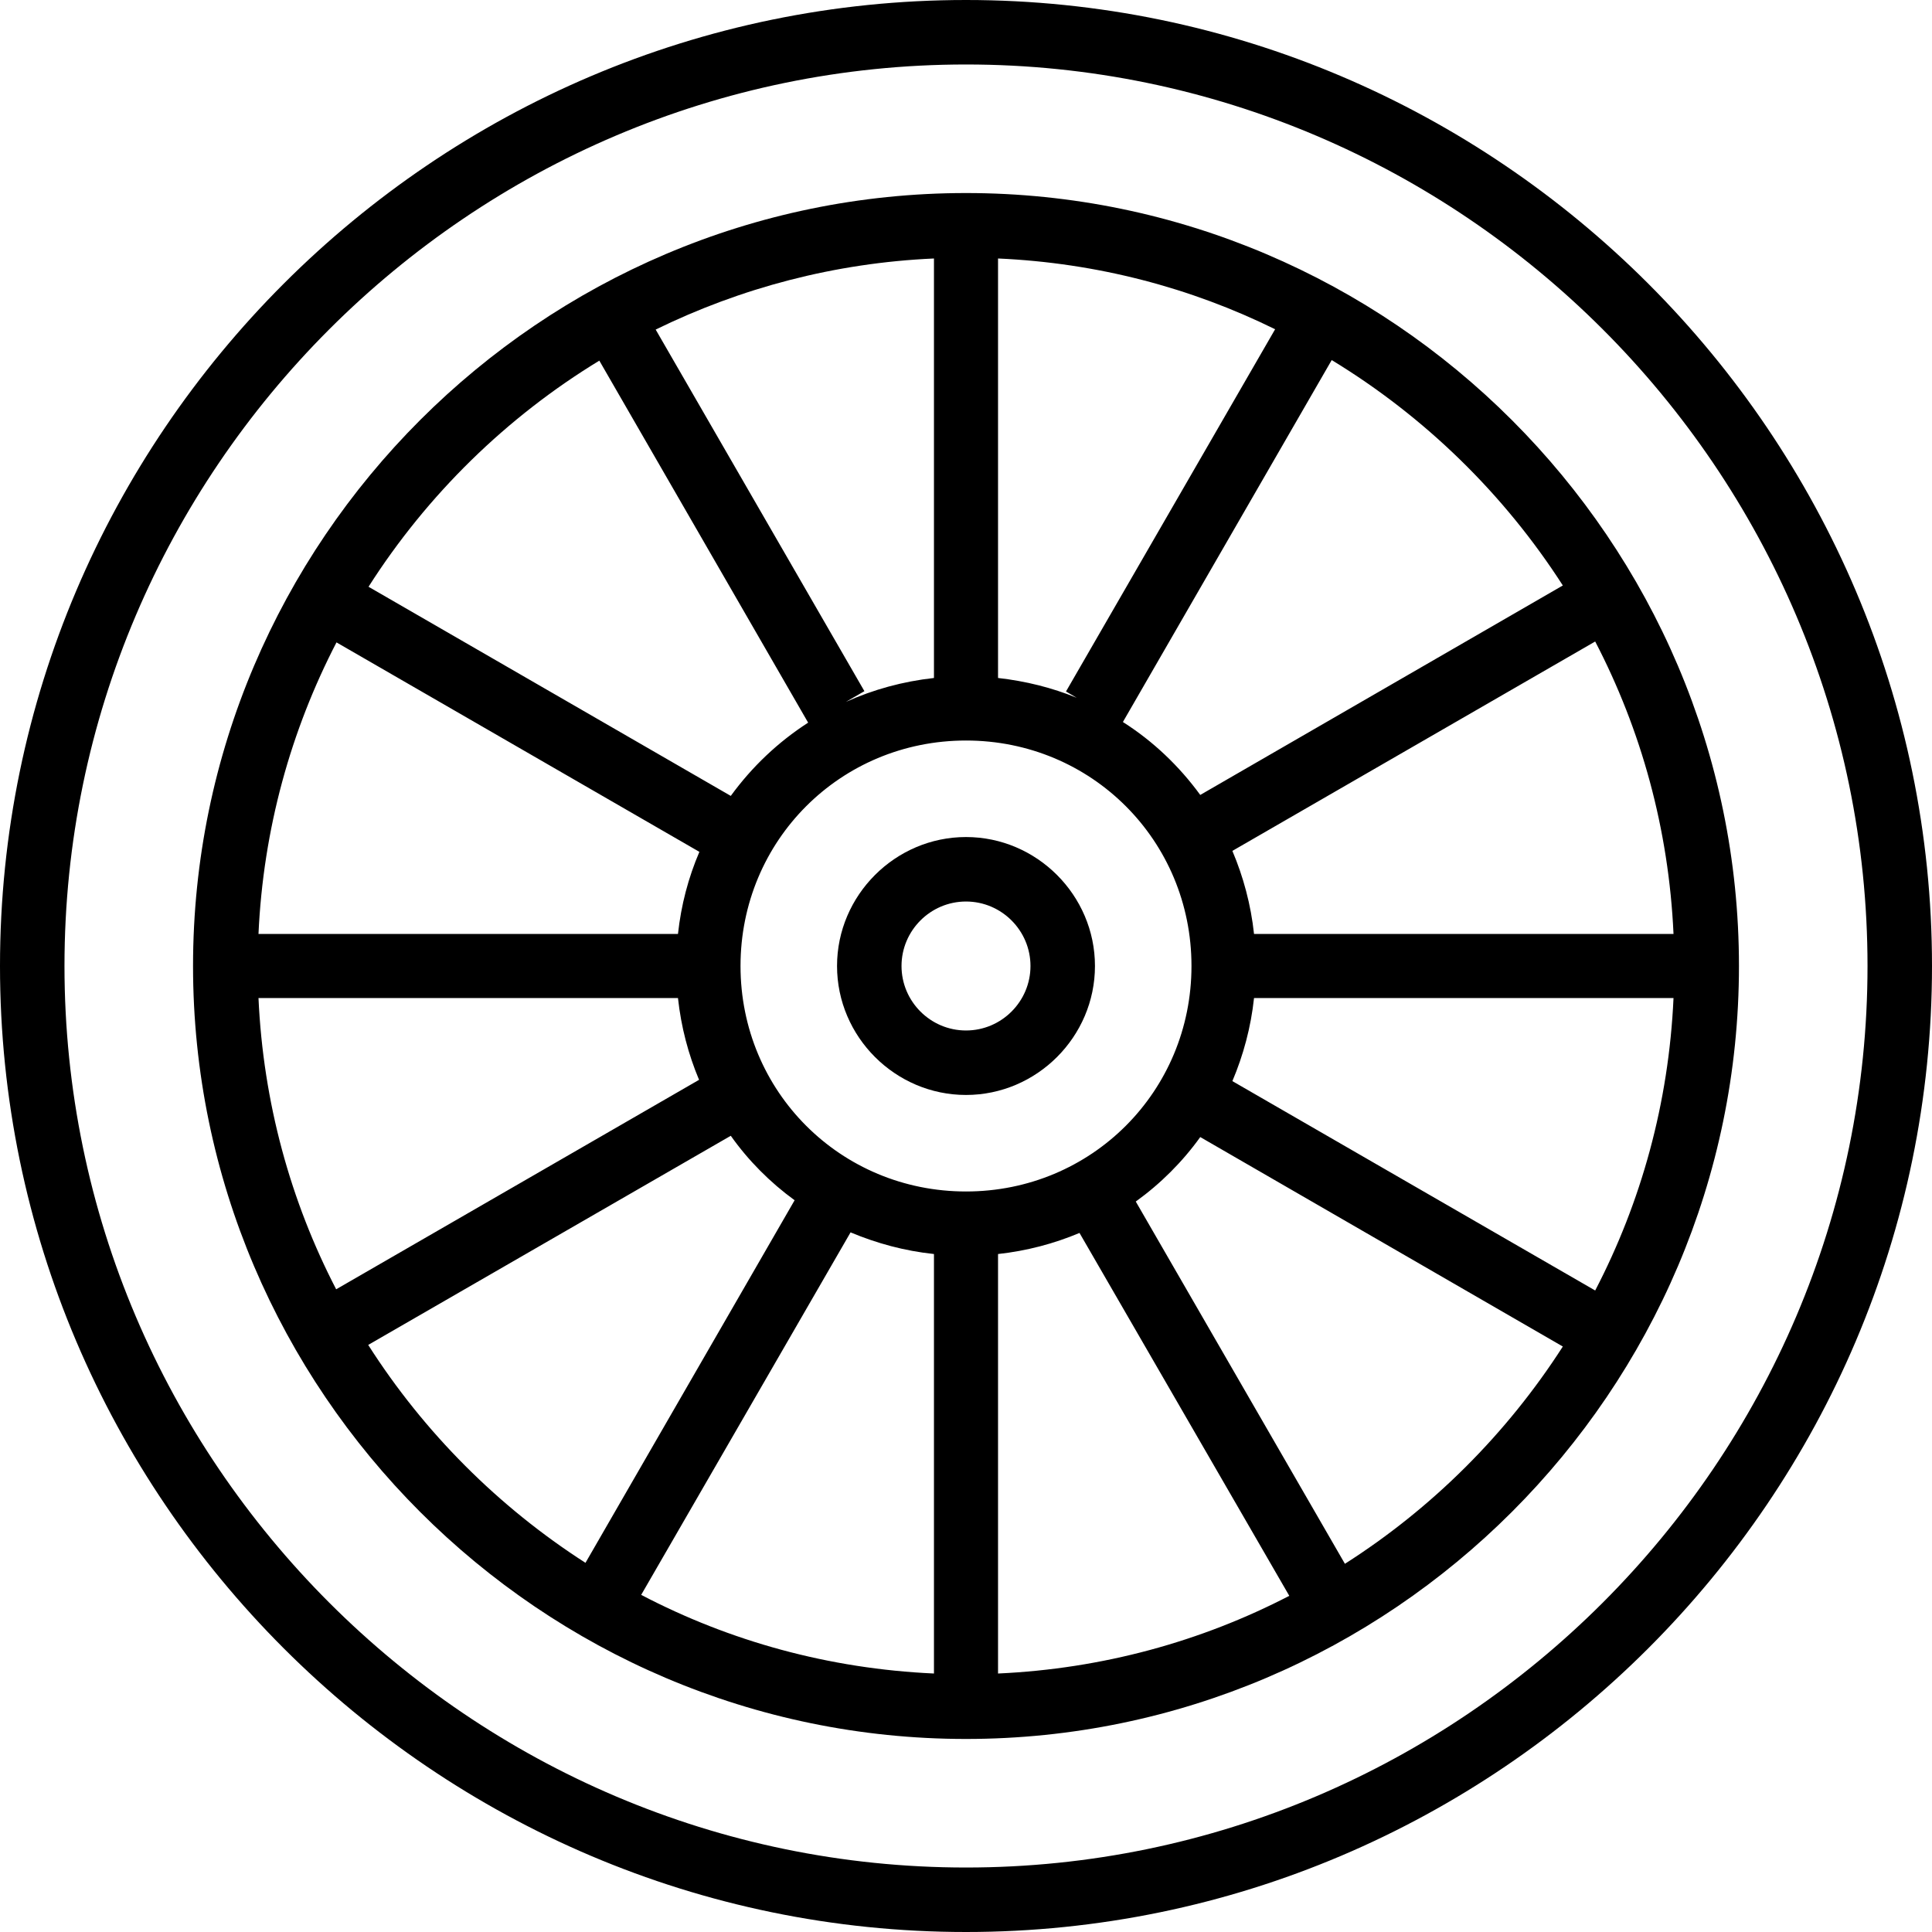 <svg xmlns="http://www.w3.org/2000/svg" width="32" height="32" viewBox="0 0 24 24">
    <path d="M 12 0 C 5.398 0 0 5.398 0 12 C 0 18.602 5.398 24 12 24 C 18.602 24 24 18.602 24 12 C 24 5.398 18.602 0 12 0 Z M 12 23.199 C 5.84 23.199 0.801 18.16 0.801 12 C 0.801 5.84 5.84 0.801 12 0.801 C 18.16 0.801 23.199 5.84 23.199 12 C 23.199 18.16 18.16 23.199 12 23.199 Z M 12 23.199"/>
    <path d="M 12 2.398 C 6.719 2.398 2.398 6.719 2.398 12 C 2.398 17.281 6.719 21.602 12 21.602 C 17.281 21.602 21.602 17.281 21.602 12 C 21.602 6.719 17.281 2.398 12 2.398 Z M 11.602 15.578 L 11.602 20.789 C 10.297 20.73 9.062 20.387 7.965 19.812 L 10.566 15.309 C 10.891 15.445 11.234 15.539 11.602 15.578 Z M 12.398 15.578 C 12.754 15.539 13.094 15.449 13.41 15.316 L 16.016 19.824 C 14.922 20.391 13.695 20.73 12.398 20.789 Z M 12 14.801 C 10.441 14.801 9.199 13.559 9.199 12 C 9.199 10.441 10.441 9.199 12 9.199 C 13.559 9.199 14.801 10.441 14.801 12 C 14.801 13.559 13.559 14.801 12 14.801 Z M 8.422 11.602 L 3.211 11.602 C 3.27 10.301 3.613 9.074 4.18 7.98 L 8.688 10.582 C 8.551 10.902 8.461 11.242 8.422 11.602 Z M 8.422 12.398 C 8.461 12.758 8.551 13.098 8.684 13.414 L 4.176 16.016 C 3.609 14.922 3.27 13.695 3.211 12.398 Z M 11.602 8.422 C 11.215 8.465 10.848 8.566 10.508 8.719 L 10.738 8.586 L 8.145 4.094 C 9.199 3.578 10.367 3.266 11.602 3.211 Z M 12.398 8.422 L 12.398 3.211 C 13.629 3.266 14.793 3.574 15.84 4.09 L 13.242 8.59 L 13.375 8.668 C 13.07 8.543 12.742 8.461 12.398 8.422 Z M 15.578 12.398 L 20.789 12.398 C 20.73 13.703 20.387 14.934 19.816 16.031 L 15.309 13.43 C 15.445 13.109 15.539 12.762 15.578 12.398 Z M 15.578 11.602 C 15.539 11.238 15.445 10.891 15.309 10.57 L 19.816 7.969 C 20.387 9.066 20.73 10.297 20.789 11.602 Z M 19.414 7.273 L 14.91 9.875 C 14.648 9.516 14.324 9.207 13.949 8.969 L 16.543 4.473 C 17.699 5.176 18.684 6.137 19.414 7.273 Z M 7.445 4.48 L 10.039 8.977 C 9.664 9.219 9.34 9.527 9.078 9.887 L 4.578 7.289 C 5.305 6.148 6.289 5.184 7.445 4.48 Z M 4.574 16.707 L 9.078 14.109 C 9.297 14.418 9.566 14.688 9.871 14.91 L 7.273 19.414 C 6.191 18.719 5.266 17.793 4.574 16.707 Z M 16.707 19.426 L 14.109 14.926 C 14.418 14.703 14.688 14.434 14.91 14.125 L 19.414 16.727 C 18.719 17.809 17.793 18.734 16.707 19.426 Z M 16.707 19.426"/>
    <path d="M 12 10.398 C 11.121 10.398 10.398 11.121 10.398 12 C 10.398 12.879 11.121 13.602 12 13.602 C 12.879 13.602 13.602 12.879 13.602 12 C 13.602 11.121 12.879 10.398 12 10.398 Z M 12 12.801 C 11.559 12.801 11.199 12.441 11.199 12 C 11.199 11.559 11.559 11.199 12 11.199 C 12.441 11.199 12.801 11.559 12.801 12 C 12.801 12.441 12.441 12.801 12 12.801 Z M 12 12.801"/>
</svg>
